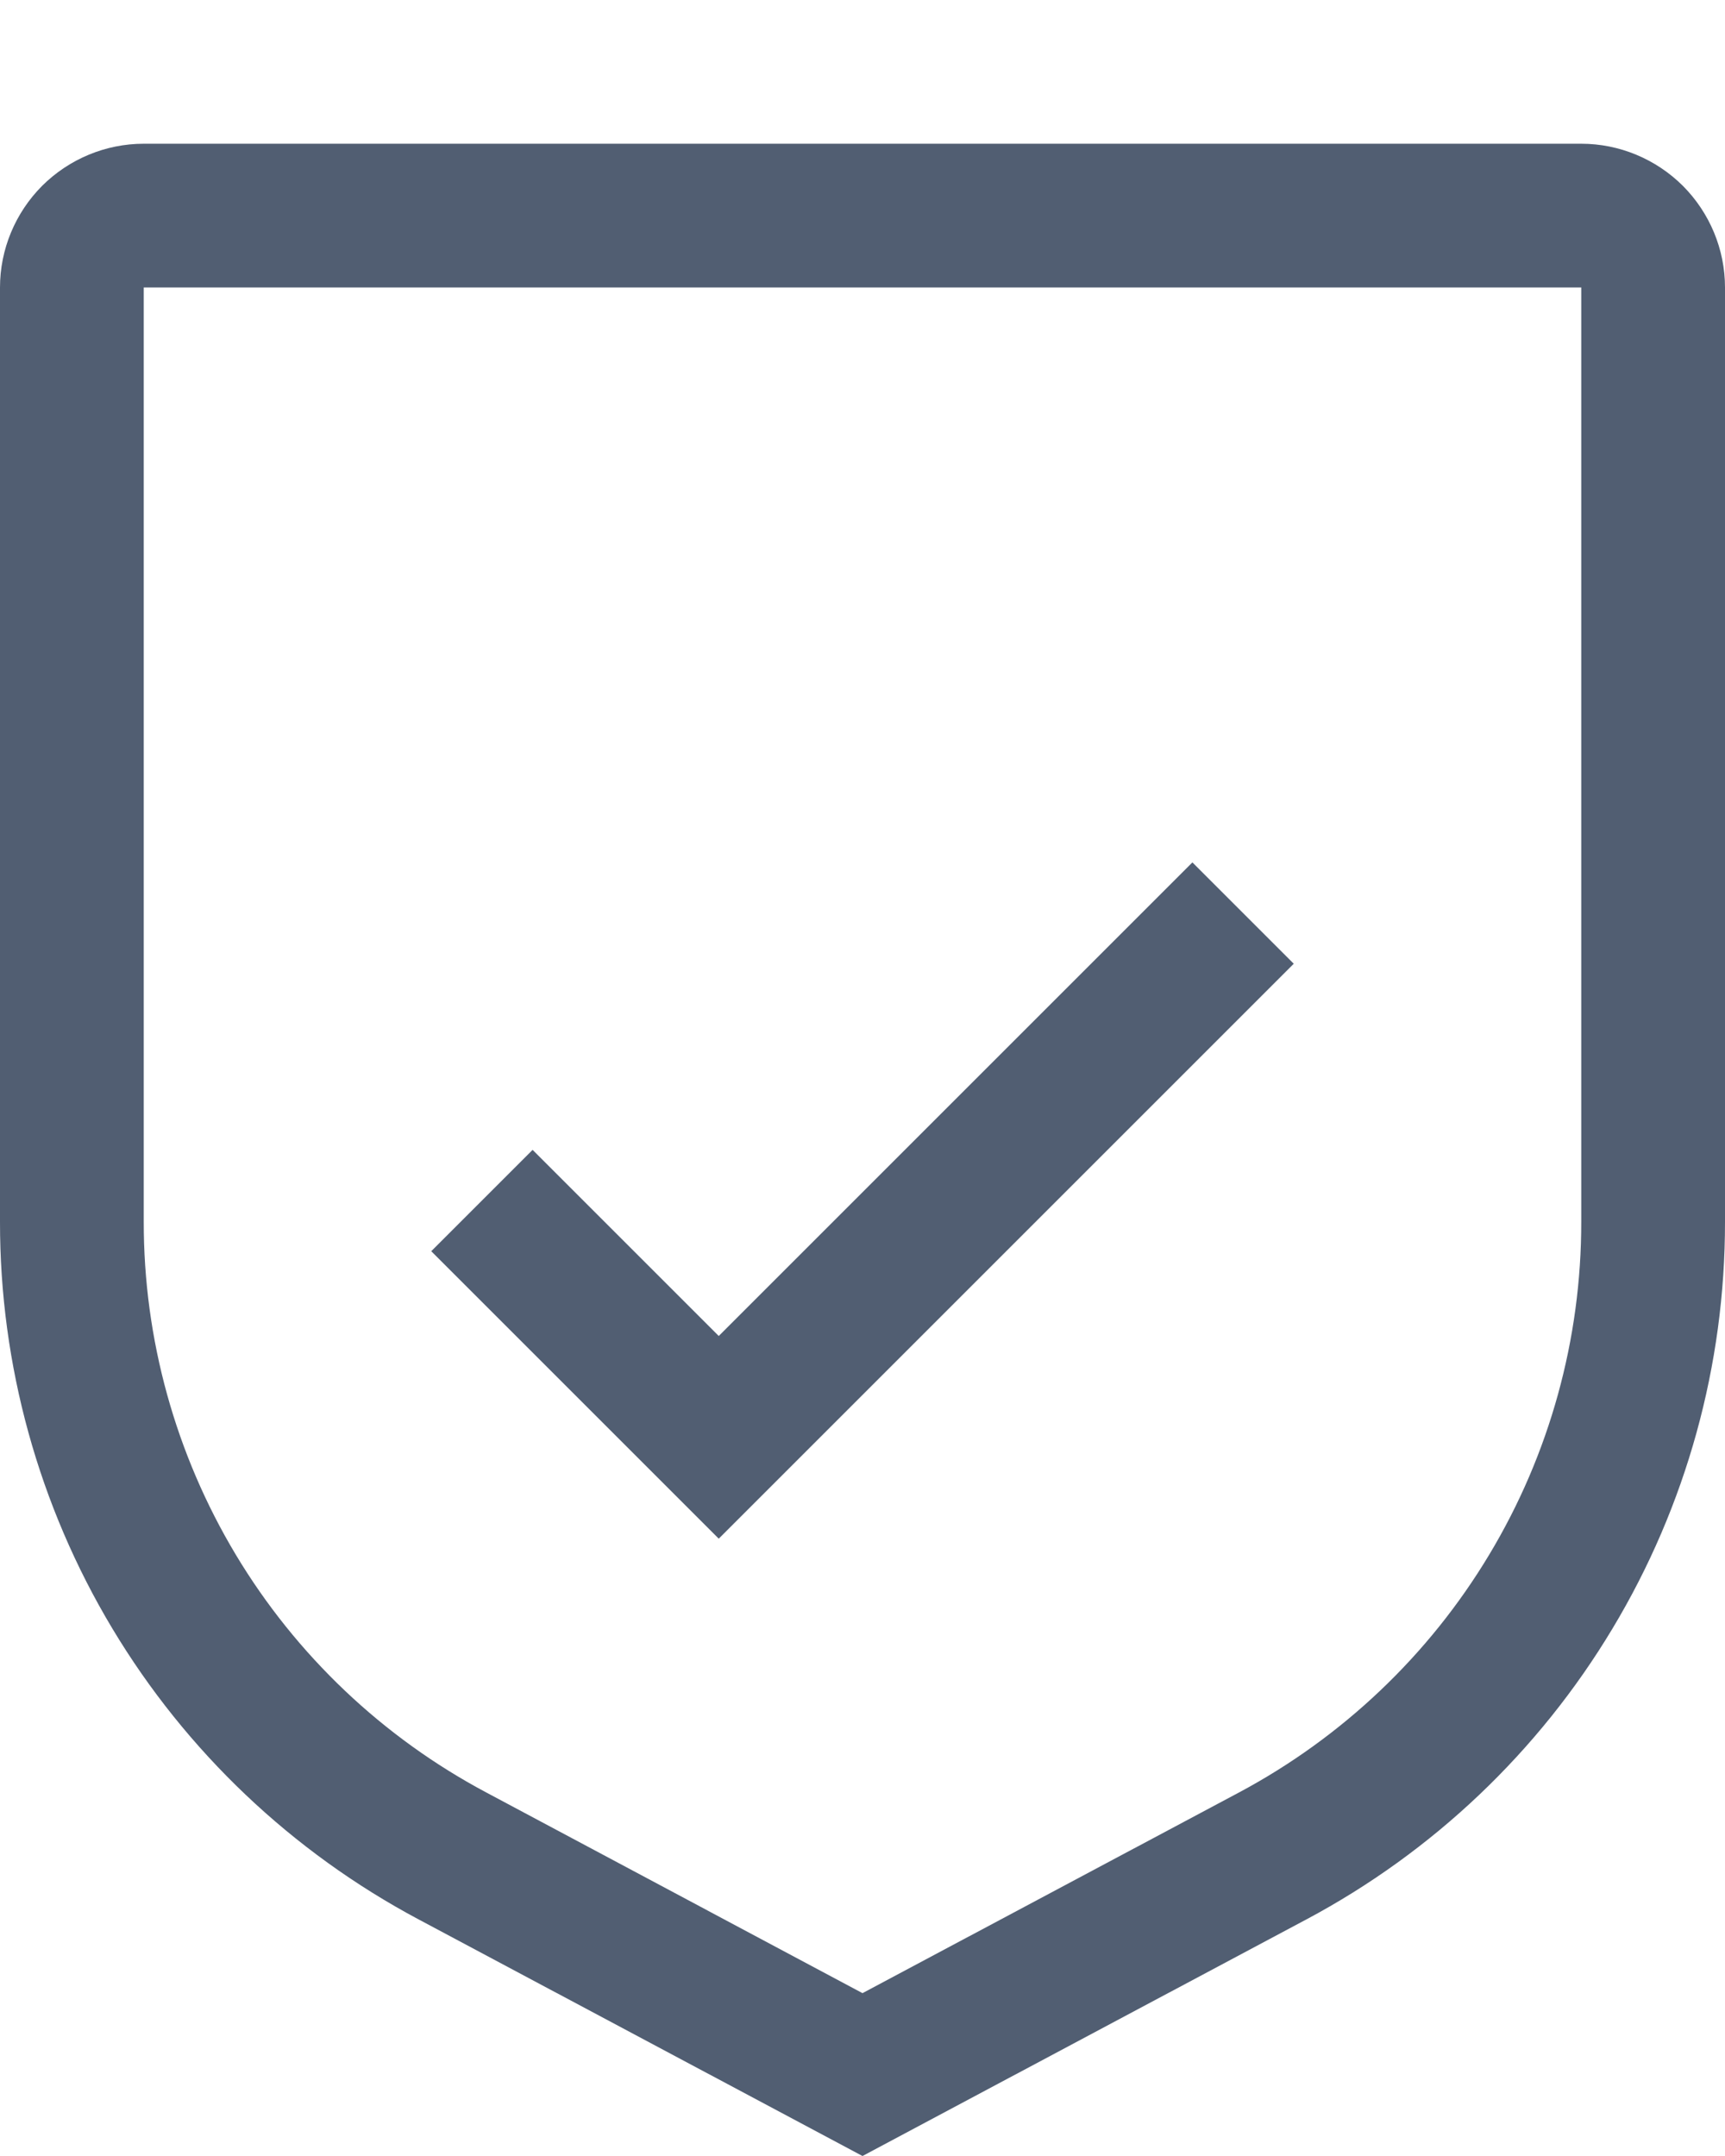 <svg width="12" height="15" viewBox="0 0 12 15" fill="none" xmlns="http://www.w3.org/2000/svg">
<path d="M5 9.295L3.705 8L3 8.705L5 10.705L9 6.705L8.295 6L5 9.295Z" fill="#515E72"/>
<path d="M6 15L2.912 13.354C2.032 12.885 1.295 12.186 0.782 11.331C0.269 10.476 -0.001 9.497 3.10129e-06 8.5V2C0 1.735 0.106 1.481 0.293 1.293C0.481 1.106 0.735 1 1 1H11C11.265 1 11.519 1.106 11.707 1.293C11.894 1.481 12 1.735 12 2V8.5C12.001 9.497 11.731 10.476 11.217 11.331C10.704 12.186 9.968 12.885 9.088 13.354L6 15ZM1 2V8.5C0.999 9.316 1.221 10.117 1.64 10.816C2.06 11.516 2.663 12.088 3.383 12.471L6 13.867L8.617 12.472C9.337 12.088 9.94 11.516 10.36 10.816C10.78 10.117 11.001 9.316 11 8.5V2H1Z" fill="#515E72"/>
</svg>
